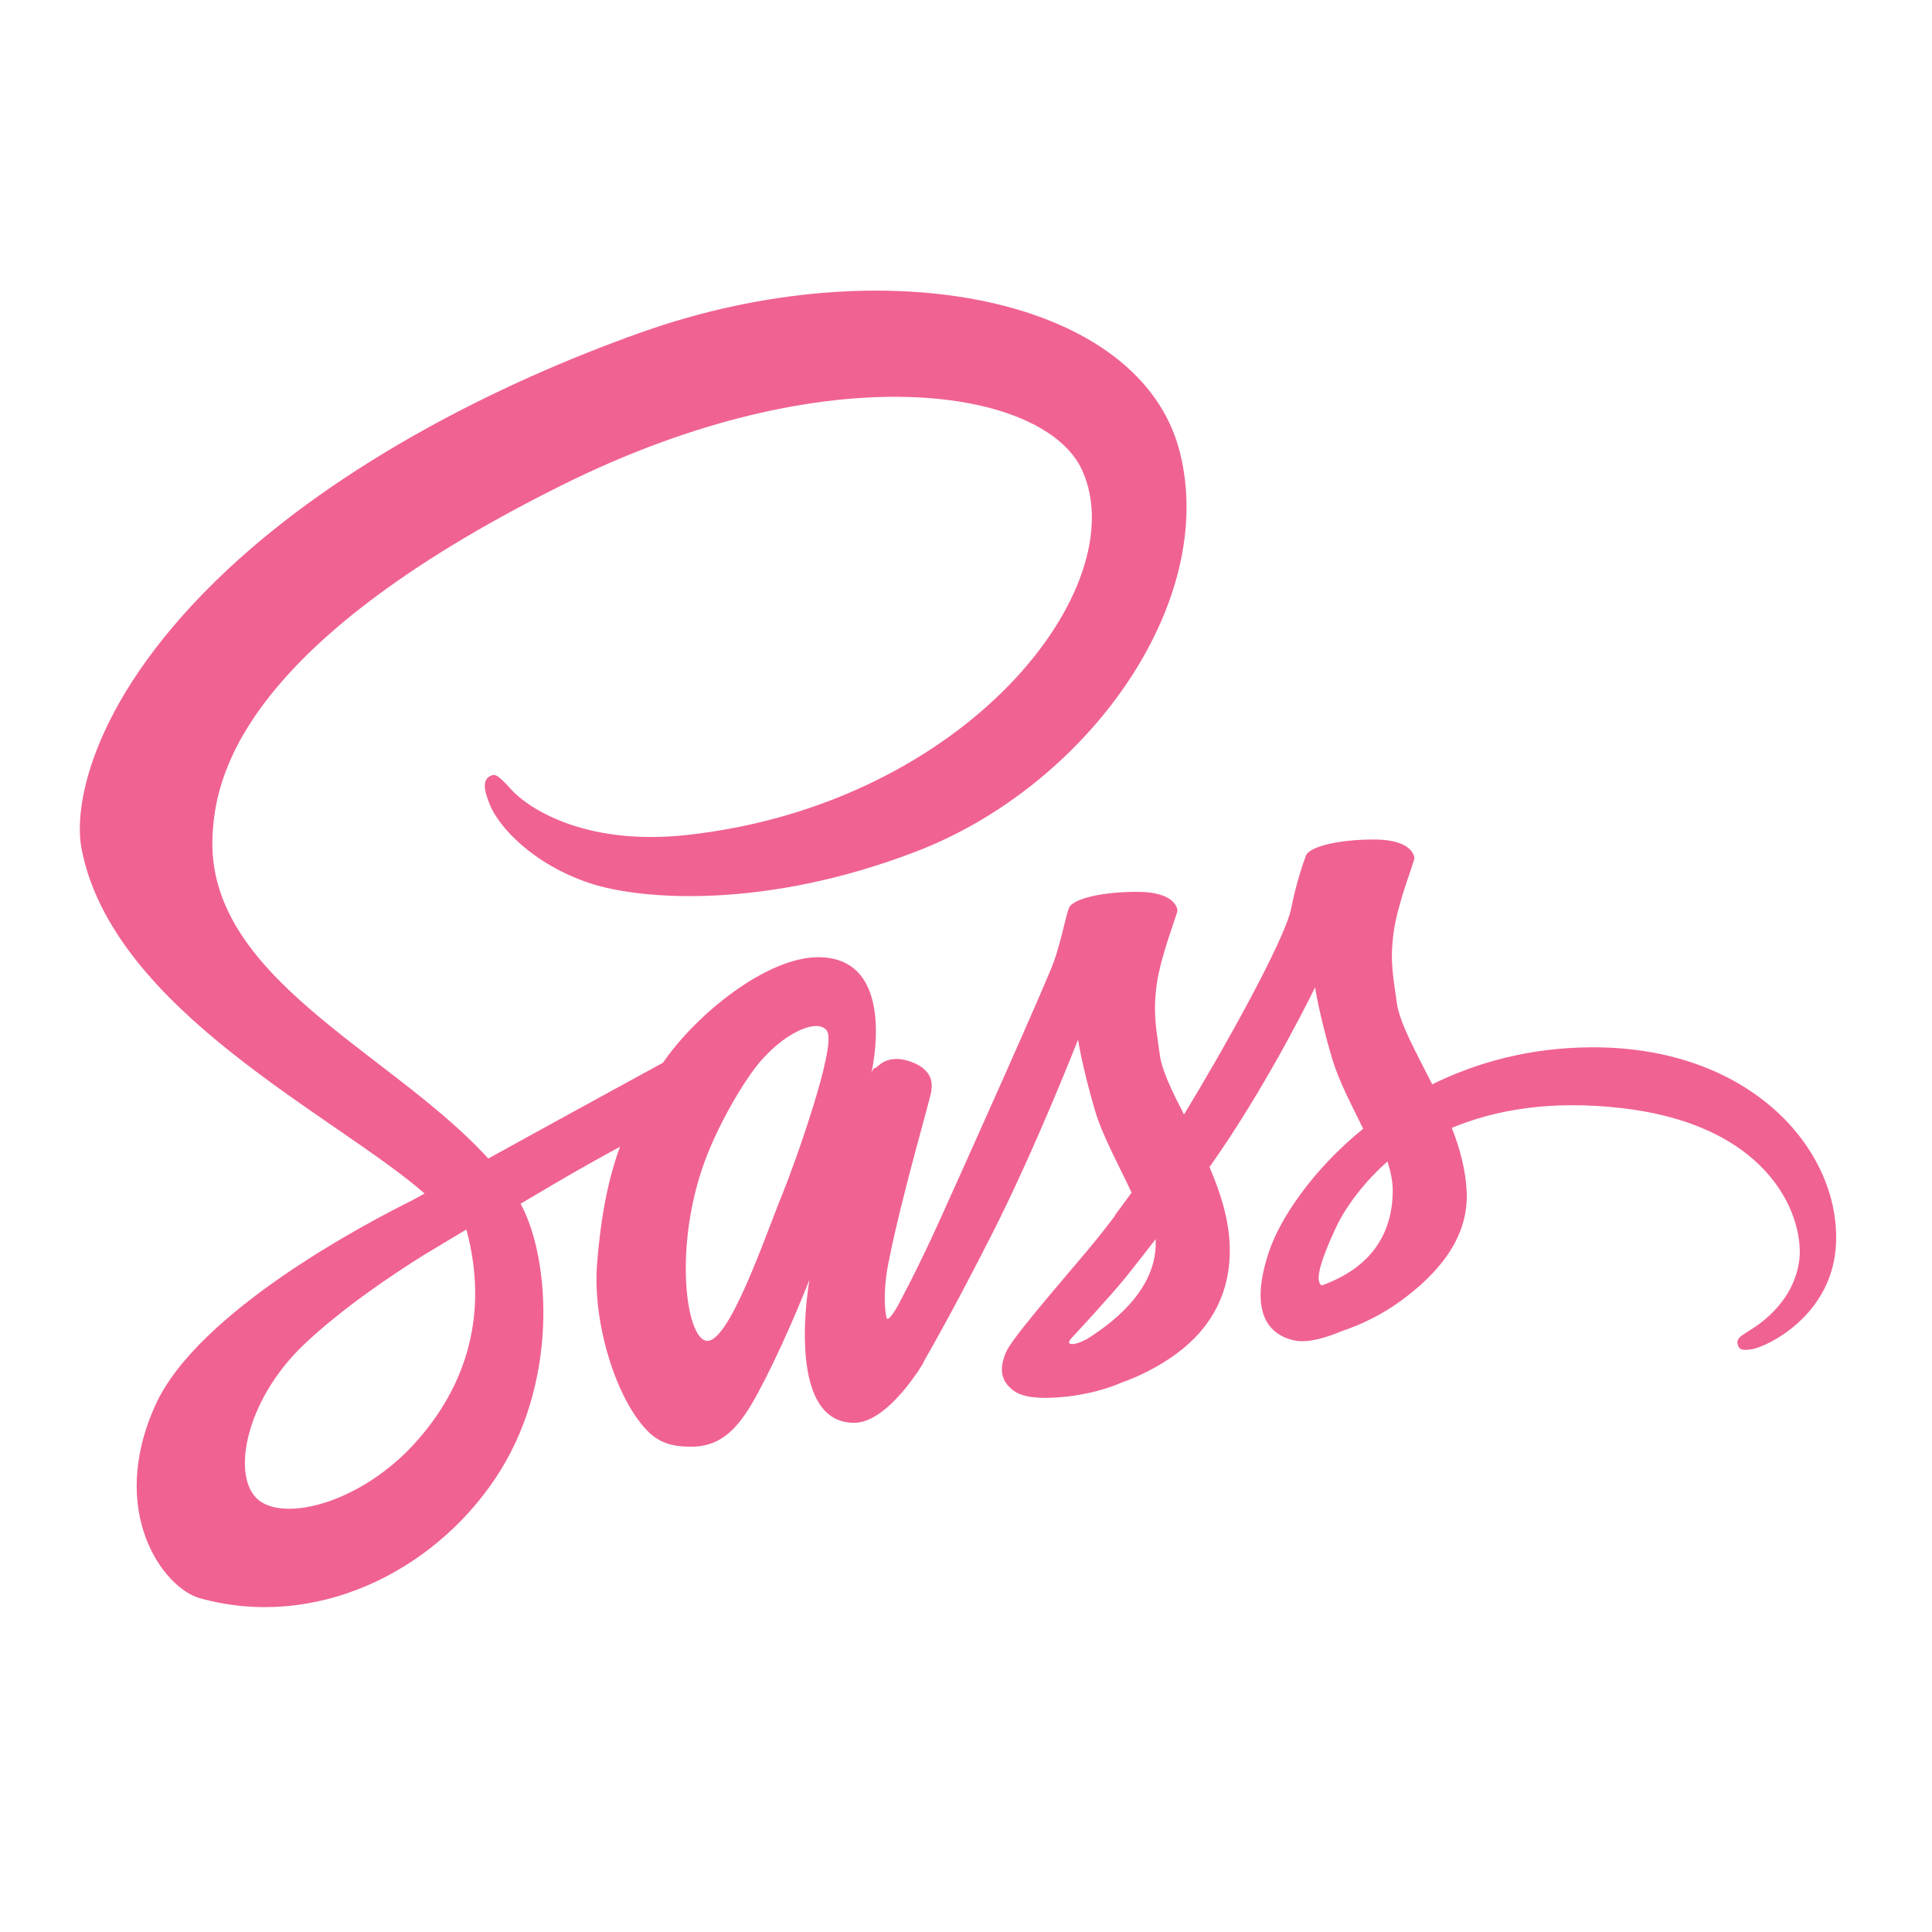 <svg width="82" height="82" viewBox="0 0 82 82" fill="none" xmlns="http://www.w3.org/2000/svg">
<path d="M67.541 44.451C64.935 44.464 62.679 45.089 60.788 46.023C60.097 44.642 59.395 43.427 59.279 42.524C59.141 41.471 58.982 40.84 59.148 39.585C59.314 38.33 60.041 36.551 60.031 36.417C60.02 36.283 59.868 35.644 58.365 35.632C56.863 35.622 55.577 35.922 55.426 36.319C55.275 36.715 54.986 37.608 54.806 38.54C54.543 39.902 51.806 44.762 50.252 47.303C49.744 46.311 49.312 45.437 49.222 44.745C49.085 43.692 48.925 43.061 49.092 41.806C49.258 40.551 49.984 38.772 49.974 38.638C49.964 38.504 49.812 37.865 48.309 37.853C46.806 37.843 45.52 38.143 45.369 38.54C45.219 38.936 45.056 39.863 44.749 40.761C44.441 41.657 40.804 49.764 39.85 51.866C39.364 52.937 38.942 53.797 38.644 54.383C38.642 54.382 38.642 54.38 38.642 54.38C38.642 54.38 38.623 54.419 38.593 54.485C38.337 54.985 38.186 55.261 38.186 55.261C38.186 55.261 38.188 55.264 38.191 55.271C37.988 55.639 37.771 55.979 37.664 55.979C37.59 55.979 37.439 55.002 37.697 53.66C38.239 50.848 39.538 46.463 39.526 46.311C39.519 46.233 39.769 45.469 38.677 45.069C37.617 44.681 37.239 45.328 37.142 45.33C37.049 45.331 36.98 45.559 36.98 45.559C36.98 45.559 38.161 40.627 34.727 40.627C32.578 40.627 29.604 42.977 28.138 45.106C27.213 45.611 25.233 46.692 23.133 47.846C22.327 48.289 21.504 48.742 20.723 49.172C20.67 49.113 20.616 49.055 20.562 48.996C16.396 44.552 8.697 41.41 9.023 35.434C9.141 33.262 9.897 27.543 23.818 20.607C35.221 14.925 44.351 16.488 45.928 19.953C48.182 24.905 41.049 34.106 29.207 35.434C24.695 35.941 22.319 34.191 21.727 33.54C21.105 32.854 21.012 32.824 20.78 32.952C20.402 33.162 20.641 33.767 20.78 34.128C21.134 35.048 22.584 36.679 25.058 37.493C27.235 38.208 32.533 38.599 38.938 36.12C46.115 33.345 51.717 25.623 50.071 19.17C48.397 12.607 37.514 10.449 27.213 14.108C21.075 16.287 14.439 19.706 9.666 24.168C3.993 29.474 3.088 34.094 3.461 36.024C4.786 42.882 14.237 47.348 18.022 50.656C17.836 50.76 17.66 50.856 17.5 50.944C15.603 51.883 8.398 55.654 6.595 59.637C4.55 64.155 6.92 67.398 8.489 67.835C13.35 69.187 18.337 66.754 21.019 62.756C23.699 58.76 23.372 53.553 22.142 51.178C22.127 51.149 22.11 51.12 22.095 51.09C22.584 50.8 23.084 50.505 23.579 50.214C24.545 49.647 25.493 49.118 26.315 48.671C25.854 49.931 25.517 51.444 25.343 53.628C25.136 56.193 26.188 59.508 27.564 60.813C28.17 61.387 28.899 61.401 29.36 61.401C30.96 61.401 31.691 60.069 32.495 58.493C33.481 56.562 34.357 54.312 34.357 54.312C34.357 54.312 33.26 60.388 36.251 60.388C37.342 60.388 38.438 58.973 38.928 58.253C38.93 58.261 38.93 58.265 38.93 58.265C38.93 58.265 38.959 58.217 39.015 58.124C39.128 57.951 39.192 57.841 39.192 57.841C39.192 57.841 39.194 57.829 39.197 57.809C39.636 57.048 40.609 55.314 42.066 52.452C43.95 48.755 45.756 44.124 45.756 44.124C45.756 44.124 45.923 45.255 46.474 47.129C46.798 48.23 47.485 49.448 48.029 50.617C47.592 51.224 47.324 51.571 47.324 51.571C47.324 51.571 47.326 51.578 47.331 51.59C46.982 52.054 46.591 52.554 46.181 53.042C44.693 54.812 42.923 56.835 42.686 57.418C42.406 58.106 42.472 58.61 43.013 59.019C43.407 59.315 44.109 59.363 44.843 59.313C46.179 59.224 47.118 58.892 47.582 58.69C48.305 58.434 49.147 58.033 49.937 57.452C51.395 56.379 52.275 54.846 52.19 52.813C52.143 51.693 51.787 50.584 51.334 49.536C51.467 49.347 51.599 49.154 51.733 48.96C54.032 45.599 55.816 41.906 55.816 41.906C55.816 41.906 55.983 43.038 56.534 44.911C56.812 45.858 57.362 46.894 57.857 47.907C55.695 49.663 54.355 51.705 53.889 53.043C53.029 55.52 53.703 56.642 54.967 56.898C55.539 57.013 56.349 56.75 56.958 56.493C57.715 56.242 58.624 55.824 59.475 55.198C60.934 54.126 62.336 52.625 62.252 50.594C62.213 49.669 61.962 48.75 61.621 47.869C63.455 47.105 65.826 46.682 68.849 47.034C75.332 47.791 76.603 51.839 76.361 53.533C76.117 55.227 74.758 56.159 74.302 56.44C73.848 56.721 73.709 56.82 73.747 57.028C73.803 57.331 74.013 57.321 74.401 57.255C74.934 57.165 77.804 55.878 77.928 52.75C78.082 48.776 74.279 44.415 67.541 44.451ZM17.568 61.297C15.42 63.64 12.421 64.525 11.134 63.779C9.744 62.975 10.295 59.525 12.93 57.038C14.536 55.524 16.609 54.128 17.985 53.269C18.298 53.081 18.757 52.804 19.317 52.469C19.41 52.416 19.462 52.388 19.462 52.388L19.46 52.384C19.569 52.32 19.679 52.254 19.793 52.184C20.753 55.724 19.823 58.839 17.568 61.297ZM33.214 50.663C32.467 52.486 30.901 57.152 29.947 56.901C29.129 56.686 28.631 53.14 29.785 49.65C30.364 47.893 31.604 45.794 32.333 44.979C33.505 43.668 34.796 43.239 35.109 43.771C35.508 44.449 33.683 49.52 33.214 50.663ZM46.139 56.83C45.822 56.996 45.53 57.099 45.397 57.02C45.297 56.96 45.527 56.742 45.527 56.742C45.527 56.742 47.143 55.002 47.78 54.211C48.151 53.75 48.58 53.203 49.047 52.593C49.051 52.654 49.053 52.715 49.053 52.774C49.049 54.858 47.036 56.264 46.139 56.83ZM56.095 54.56C55.858 54.392 55.899 53.848 56.676 52.152C56.981 51.486 57.679 50.367 58.889 49.296C59.029 49.736 59.114 50.158 59.112 50.551C59.097 53.174 57.227 54.153 56.095 54.56Z" fill="#F06292"/>
</svg>
